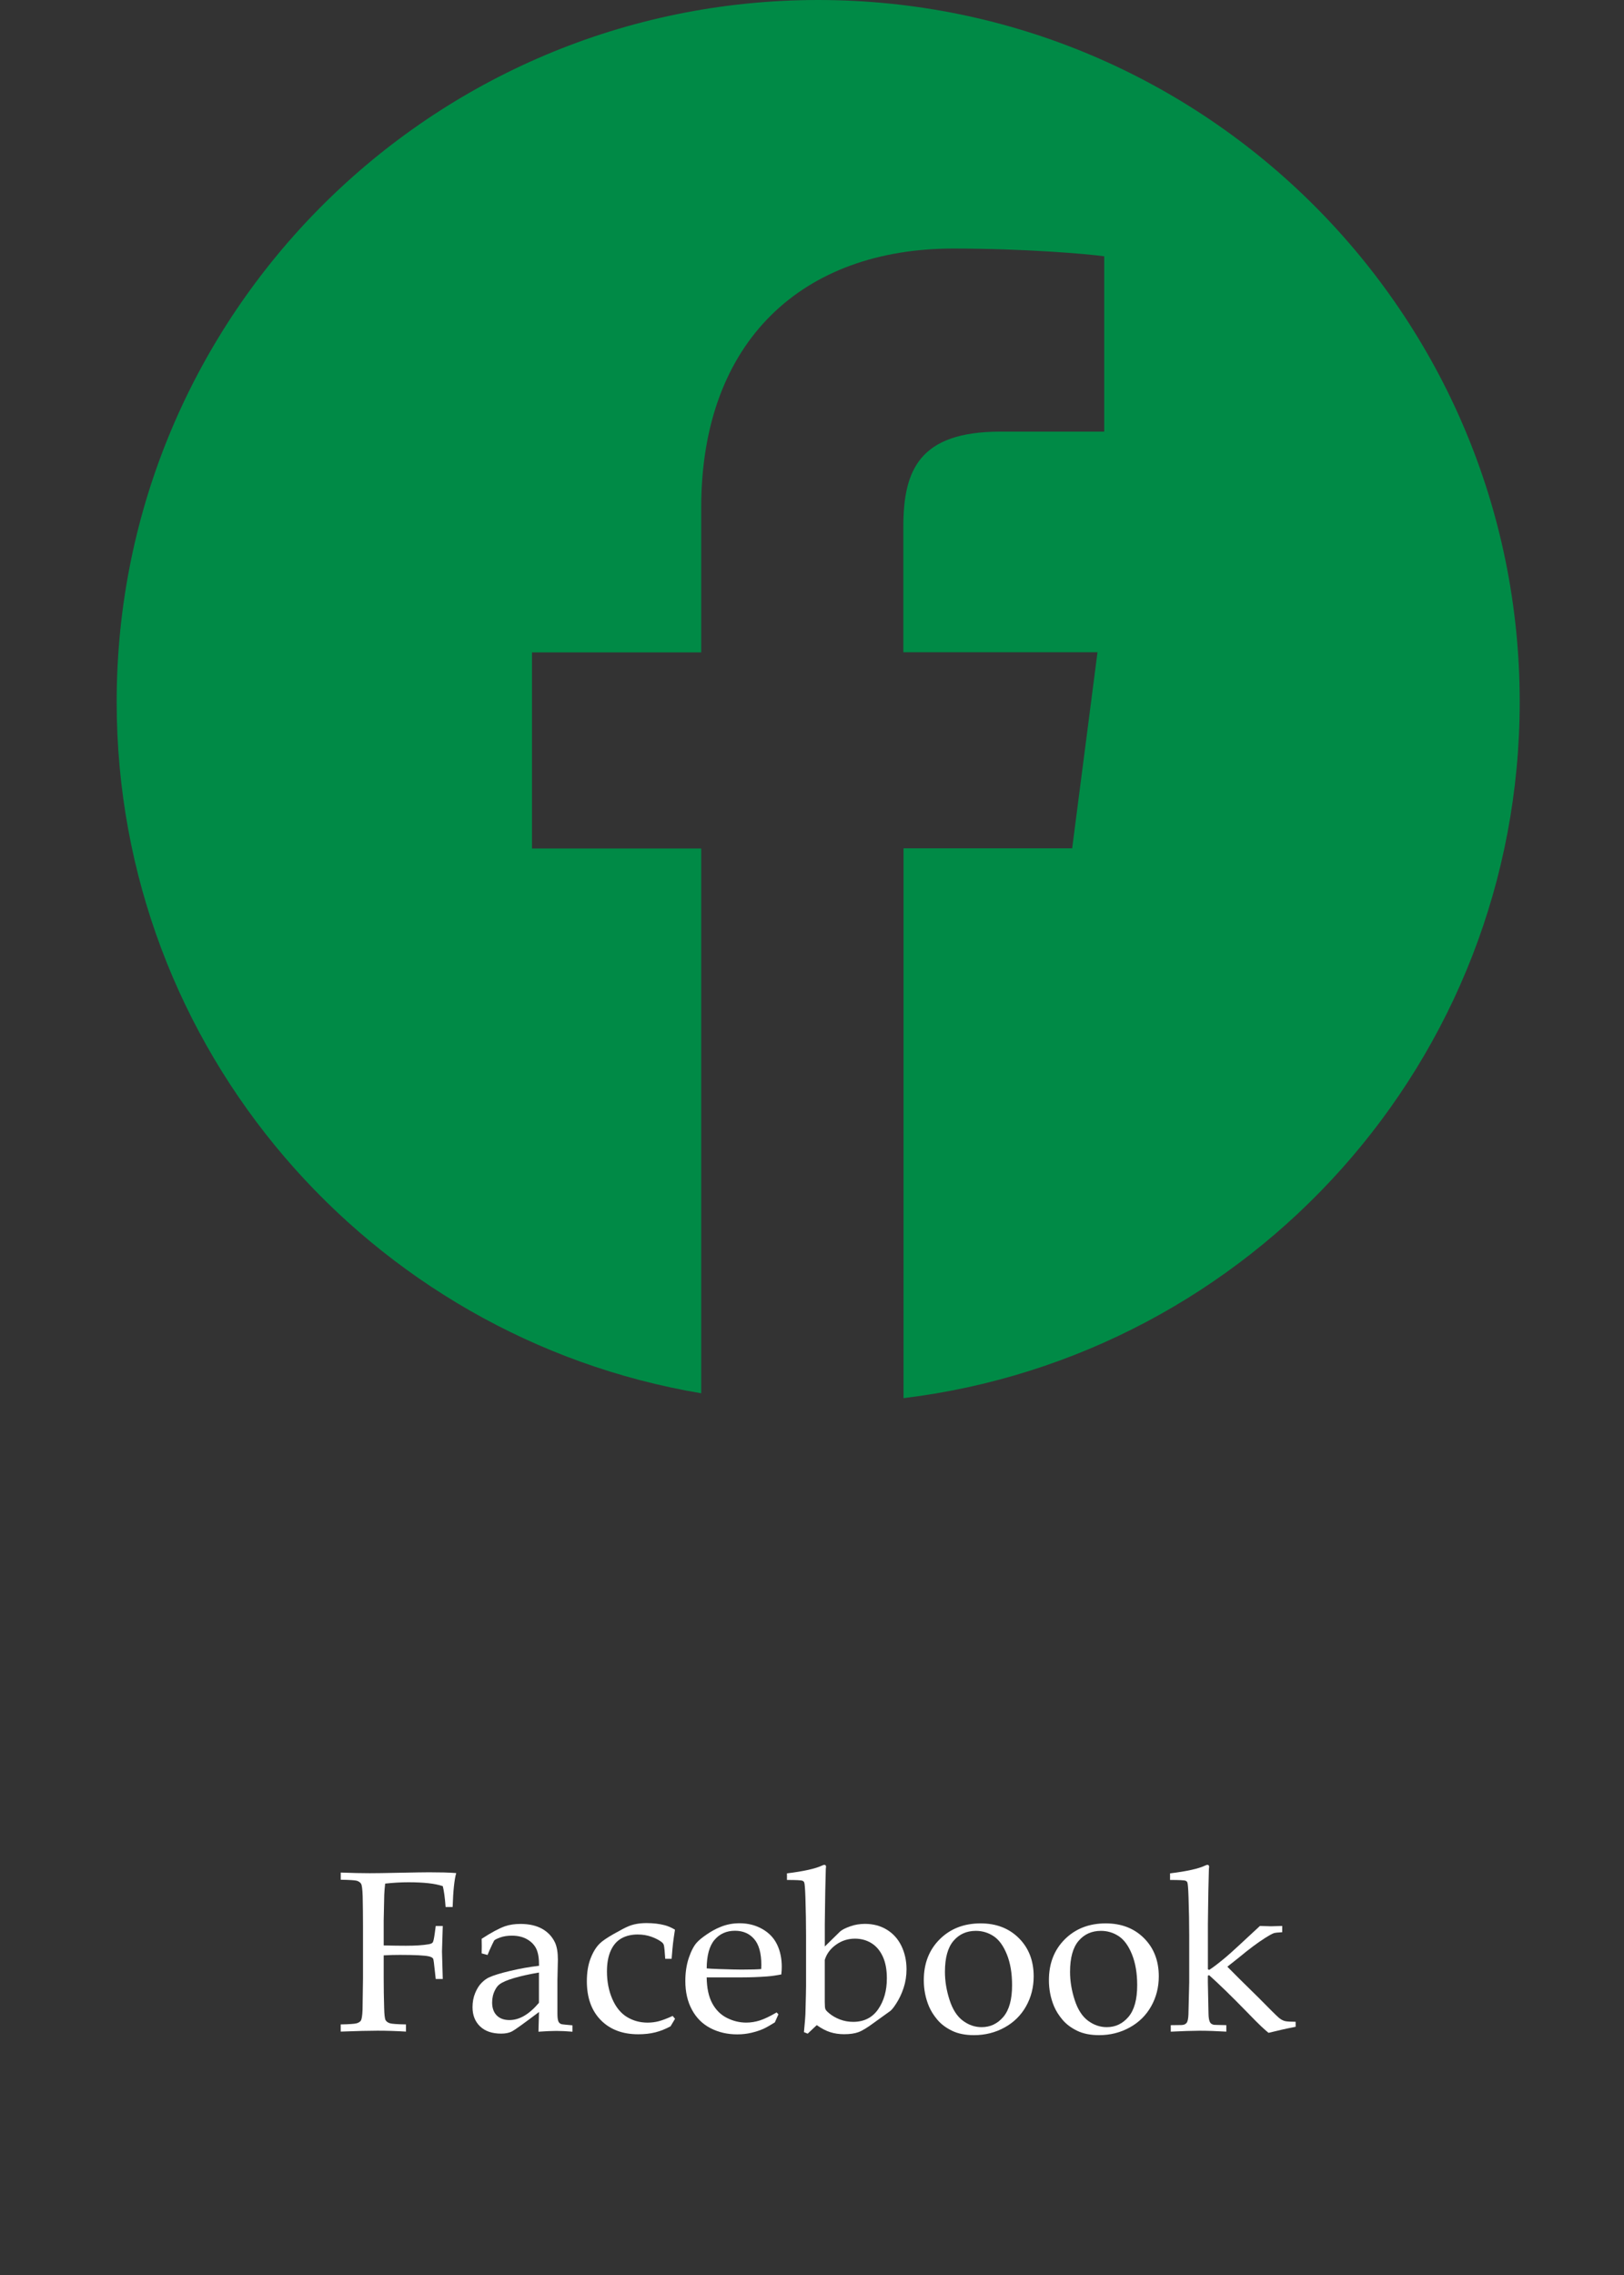<?xml version="1.0" encoding="utf-8"?>
<!-- Generator: Adobe Illustrator 26.0.1, SVG Export Plug-In . SVG Version: 6.00 Build 0)  -->
<svg version="1.1" id="Layer_1" xmlns="http://www.w3.org/2000/svg" xmlns:xlink="http://www.w3.org/1999/xlink" x="0px" y="0px"
	 viewBox="0 0 50 70" enable-background="new 0 0 50 70" xml:space="preserve">
<rect x="0" y="0" width="50" height="70" fill="#333333" stroke="none"/>
<g id="Facebook_00000152260405471133371600000009757667934800970425_">
	<g>
		<path fill="#FFFFFF" d="M10.491,57.838v-0.221c0.349,0.014,0.646,0.02,0.889,0.02c0.172,0,0.481-0.004,0.927-0.014
			c0.445-0.009,0.746-0.014,0.902-0.014c0.168,0,0.321,0.002,0.46,0.005c0.139,0.004,0.265,0.01,0.377,0.019
			c-0.057,0.195-0.094,0.543-0.11,1.044h-0.217c-0.02-0.278-0.049-0.492-0.086-0.641c-0.119-0.041-0.267-0.072-0.443-0.091
			c-0.176-0.019-0.38-0.029-0.612-0.029s-0.472,0.014-0.72,0.041c-0.014,0.124-0.023,0.24-0.028,0.348
			c-0.002,0.062-0.008,0.325-0.017,0.789v0.765c0.257,0.007,0.485,0.01,0.682,0.01c0.292,0,0.525-0.015,0.699-0.045
			c0.067-0.012,0.11-0.03,0.129-0.057c0.02-0.026,0.041-0.123,0.064-0.291l0.028-0.214h0.217l-0.024,0.786l0.024,0.844h-0.217
			l-0.024-0.221c-0.025-0.25-0.044-0.385-0.055-0.403c-0.018-0.032-0.062-0.056-0.131-0.072c-0.131-0.03-0.427-0.045-0.889-0.045
			c-0.163,0-0.331,0.004-0.503,0.014v0.696c0,0.313,0.005,0.617,0.014,0.913c0.005,0.218,0.02,0.348,0.047,0.389
			c0.026,0.041,0.069,0.072,0.129,0.091c0.06,0.02,0.225,0.031,0.496,0.036v0.221c-0.292-0.018-0.582-0.028-0.872-0.028
			c-0.26,0-0.639,0.009-1.137,0.028V62.29c0.271-0.005,0.436-0.017,0.496-0.036s0.101-0.047,0.124-0.081
			c0.028-0.046,0.045-0.157,0.052-0.334c0.002-0.048,0.007-0.374,0.014-0.979v-1.595c0-0.312-0.004-0.618-0.01-0.917
			c-0.007-0.218-0.024-0.347-0.05-0.388c-0.026-0.04-0.069-0.07-0.128-0.09C10.93,57.854,10.765,57.842,10.491,57.838z"/>
		<path fill="#FFFFFF" d="M15.011,60.153l-0.182-0.049c0.002-0.053,0.003-0.125,0.003-0.217c0-0.096-0.001-0.173-0.003-0.231
			c0.292-0.191,0.531-0.319,0.717-0.386c0.143-0.049,0.302-0.072,0.479-0.072c0.262,0,0.482,0.049,0.662,0.148
			c0.179,0.099,0.312,0.24,0.4,0.424c0.06,0.129,0.089,0.304,0.089,0.527l-0.014,0.631v1.027c0,0.11,0.009,0.189,0.028,0.238
			c0.014,0.034,0.036,0.06,0.066,0.076c0.023,0.014,0.071,0.023,0.145,0.028l0.224,0.021v0.196
			c-0.189-0.016-0.354-0.024-0.496-0.024c-0.138,0-0.322,0.008-0.551,0.024l0.017-0.606c-0.469,0.354-0.746,0.553-0.834,0.598
			c-0.087,0.045-0.198,0.067-0.331,0.067c-0.278,0-0.495-0.074-0.649-0.222c-0.155-0.148-0.233-0.345-0.233-0.591
			c0-0.158,0.027-0.303,0.081-0.434c0.054-0.131,0.119-0.235,0.195-0.312c0.076-0.077,0.153-0.134,0.231-0.17
			c0.133-0.062,0.35-0.129,0.65-0.2s0.596-0.124,0.891-0.158c0.002-0.218-0.024-0.388-0.079-0.51s-0.148-0.222-0.279-0.3
			c-0.131-0.078-0.291-0.117-0.479-0.117c-0.135,0-0.254,0.018-0.356,0.055c-0.102,0.037-0.165,0.068-0.188,0.093l-0.062,0.124
			C15.087,59.967,15.041,60.075,15.011,60.153z M16.593,60.694c-0.299,0.05-0.553,0.107-0.765,0.169
			c-0.211,0.062-0.361,0.127-0.448,0.193c-0.053,0.039-0.099,0.098-0.138,0.176c-0.06,0.115-0.09,0.242-0.09,0.383
			c0,0.17,0.047,0.303,0.141,0.398s0.225,0.143,0.393,0.143c0.154,0,0.306-0.044,0.457-0.133c0.15-0.088,0.3-0.221,0.45-0.398
			C16.593,61.625,16.593,60.694,16.593,60.694z"/>
		<path fill="#FFFFFF" d="M20.783,62.117l-0.138,0.231c-0.158,0.085-0.315,0.147-0.47,0.186c-0.155,0.039-0.33,0.059-0.525,0.059
			c-0.482,0-0.867-0.145-1.153-0.436s-0.429-0.69-0.429-1.197c0-0.268,0.038-0.502,0.115-0.701s0.172-0.352,0.284-0.46
			c0.076-0.076,0.22-0.174,0.432-0.295c0.212-0.12,0.361-0.198,0.446-0.232c0.156-0.067,0.343-0.1,0.561-0.1
			c0.207,0,0.393,0.022,0.558,0.065c0.106,0.028,0.211,0.074,0.317,0.138c-0.028,0.177-0.047,0.311-0.058,0.402
			c-0.012,0.091-0.026,0.256-0.045,0.494h-0.197c-0.014-0.223-0.028-0.362-0.041-0.417c-0.009-0.034-0.03-0.066-0.062-0.093
			c-0.083-0.064-0.189-0.12-0.319-0.167c-0.13-0.047-0.272-0.071-0.425-0.071c-0.193,0-0.36,0.04-0.501,0.119
			c-0.141,0.079-0.251,0.205-0.329,0.377c-0.078,0.172-0.117,0.386-0.117,0.641c0,0.312,0.055,0.595,0.165,0.848
			s0.26,0.437,0.45,0.553s0.402,0.174,0.636,0.174c0.117,0,0.231-0.014,0.343-0.043c0.111-0.029,0.254-0.083,0.429-0.163
			L20.783,62.117z"/>
		<path fill="#FFFFFF" d="M23.966,61.979l-0.11,0.248c-0.159,0.099-0.275,0.164-0.348,0.197c-0.108,0.048-0.232,0.089-0.37,0.122
			c-0.139,0.033-0.285,0.05-0.439,0.05c-0.303,0-0.578-0.063-0.823-0.19c-0.245-0.126-0.436-0.315-0.572-0.567
			c-0.136-0.251-0.204-0.546-0.204-0.884c0-0.264,0.036-0.502,0.108-0.715c0.072-0.212,0.155-0.369,0.246-0.47
			c0.067-0.074,0.17-0.158,0.31-0.253s0.279-0.171,0.417-0.226c0.182-0.076,0.378-0.114,0.589-0.114c0.257,0,0.49,0.058,0.698,0.176
			c0.208,0.117,0.36,0.277,0.457,0.479s0.144,0.431,0.144,0.686c0,0.064-0.004,0.143-0.014,0.234
			c-0.165,0.032-0.314,0.053-0.445,0.062c-0.249,0.018-0.497,0.028-0.745,0.028h-1.108c0.005,0.328,0.061,0.594,0.171,0.797
			c0.109,0.203,0.259,0.353,0.451,0.45s0.391,0.145,0.598,0.145c0.14,0,0.279-0.023,0.419-0.067
			c0.139-0.045,0.311-0.127,0.515-0.246L23.966,61.979z M21.758,60.566c0.065,0.007,0.186,0.014,0.366,0.02
			c0.343,0.012,0.579,0.017,0.708,0.017c0.306,0,0.507-0.006,0.604-0.017c0.002-0.055,0.004-0.097,0.004-0.127
			c0-0.362-0.074-0.627-0.221-0.797s-0.344-0.254-0.59-0.254c-0.26,0-0.469,0.093-0.628,0.278
			C21.841,59.872,21.76,60.166,21.758,60.566z"/>
		<path fill="#FFFFFF" d="M24.752,62.527c0.028-0.289,0.042-0.472,0.045-0.548c0.014-0.498,0.02-0.791,0.02-0.878v-1.533
			c0-0.383-0.007-0.78-0.02-1.189c-0.009-0.276-0.022-0.429-0.038-0.462c-0.012-0.023-0.03-0.039-0.055-0.048
			c-0.034-0.016-0.193-0.024-0.475-0.024v-0.203c0.519-0.064,0.88-0.145,1.082-0.241c0.03-0.014,0.053-0.021,0.069-0.021
			s0.029,0.005,0.038,0.015s0.014,0.025,0.014,0.043c0,0.016-0.002,0.039-0.007,0.069l-0.003,0.114
			c-0.012,0.411-0.018,0.761-0.021,1.051l-0.007,0.538v0.682l0.475-0.465c0.062-0.053,0.164-0.104,0.307-0.155
			c0.142-0.051,0.294-0.076,0.455-0.076c0.252,0,0.477,0.059,0.672,0.178s0.345,0.286,0.45,0.501
			c0.104,0.216,0.157,0.455,0.157,0.717c0,0.202-0.03,0.394-0.09,0.575c-0.06,0.182-0.137,0.343-0.231,0.486
			c-0.069,0.108-0.127,0.181-0.176,0.221l-0.503,0.362c-0.205,0.152-0.364,0.249-0.479,0.291s-0.262,0.064-0.441,0.064
			c-0.154,0-0.296-0.021-0.427-0.062c-0.131-0.041-0.27-0.114-0.417-0.217l-0.279,0.262L24.752,62.527z M25.393,60.305v1.292
			c0,0.115,0.006,0.188,0.019,0.221c0.012,0.032,0.051,0.075,0.115,0.128c0.096,0.08,0.208,0.144,0.336,0.193
			c0.128,0.048,0.262,0.072,0.405,0.072c0.333,0,0.589-0.129,0.768-0.386s0.269-0.576,0.269-0.954c0-0.269-0.043-0.494-0.128-0.675
			c-0.085-0.182-0.202-0.318-0.351-0.409c-0.149-0.091-0.317-0.136-0.503-0.136c-0.218,0-0.413,0.063-0.586,0.188
			S25.45,60.118,25.393,60.305z"/>
		<path fill="#FFFFFF" d="M28.442,60.928c0-0.515,0.164-0.934,0.491-1.259c0.327-0.325,0.747-0.488,1.259-0.488
			c0.482,0,0.875,0.152,1.178,0.455s0.455,0.695,0.455,1.175c0,0.335-0.078,0.642-0.234,0.92c-0.156,0.278-0.377,0.496-0.662,0.653
			s-0.598,0.236-0.941,0.236c-0.266,0-0.492-0.045-0.677-0.135c-0.185-0.09-0.335-0.202-0.45-0.338s-0.202-0.275-0.262-0.417
			C28.495,61.48,28.442,61.213,28.442,60.928z M29.093,60.673c0,0.283,0.047,0.57,0.141,0.861c0.094,0.292,0.23,0.505,0.408,0.639
			s0.372,0.201,0.581,0.201c0.267,0,0.49-0.106,0.669-0.317c0.179-0.211,0.268-0.536,0.268-0.975c0-0.365-0.053-0.68-0.16-0.946
			c-0.107-0.265-0.243-0.452-0.408-0.561c-0.165-0.109-0.348-0.164-0.548-0.164c-0.282,0-0.512,0.102-0.687,0.307
			C29.181,59.923,29.093,60.241,29.093,60.673z"/>
		<path fill="#FFFFFF" d="M32.294,60.928c0-0.515,0.164-0.934,0.491-1.259c0.327-0.325,0.747-0.488,1.259-0.488
			c0.482,0,0.875,0.152,1.178,0.455s0.455,0.695,0.455,1.175c0,0.335-0.078,0.642-0.234,0.92c-0.156,0.278-0.377,0.496-0.662,0.653
			s-0.598,0.236-0.941,0.236c-0.266,0-0.492-0.045-0.677-0.135c-0.185-0.09-0.335-0.202-0.45-0.338s-0.202-0.275-0.262-0.417
			C32.347,61.48,32.294,61.213,32.294,60.928z M32.945,60.673c0,0.283,0.047,0.57,0.141,0.861c0.094,0.292,0.23,0.505,0.408,0.639
			s0.372,0.201,0.581,0.201c0.267,0,0.49-0.106,0.669-0.317c0.179-0.211,0.268-0.536,0.268-0.975c0-0.365-0.053-0.68-0.16-0.946
			c-0.107-0.265-0.243-0.452-0.408-0.561c-0.165-0.109-0.348-0.164-0.548-0.164c-0.282,0-0.512,0.102-0.687,0.307
			C33.033,59.923,32.945,60.241,32.945,60.673z"/>
		<path fill="#FFFFFF" d="M36.046,62.513v-0.2l0.324-0.004c0.051-0.002,0.089-0.011,0.115-0.026s0.047-0.034,0.06-0.057
			c0.025-0.046,0.04-0.127,0.045-0.244c0.002-0.03,0.01-0.359,0.024-0.988v-1.428c0-0.383-0.007-0.779-0.021-1.188
			c-0.009-0.275-0.022-0.429-0.038-0.461c-0.012-0.023-0.03-0.039-0.055-0.048c-0.035-0.016-0.193-0.024-0.476-0.024v-0.203
			c0.519-0.064,0.88-0.144,1.082-0.241c0.03-0.014,0.053-0.021,0.069-0.021s0.029,0.005,0.038,0.015s0.014,0.025,0.014,0.043
			c0,0.016-0.002,0.039-0.007,0.069l-0.003,0.114c-0.012,0.411-0.018,0.761-0.021,1.05l-0.007,0.537v1.384l0.038,0.021
			c0.122-0.076,0.297-0.21,0.527-0.403c0.154-0.131,0.499-0.448,1.037-0.95c0.177,0.007,0.289,0.01,0.338,0.01
			c0.046,0,0.162-0.004,0.348-0.01v0.193c-0.133,0.007-0.218,0.016-0.255,0.028c-0.05,0.016-0.146,0.069-0.286,0.158
			c-0.221,0.14-0.486,0.339-0.796,0.596l-0.352,0.279c0.186,0.19,0.508,0.51,0.965,0.957c0.345,0.351,0.552,0.556,0.622,0.615
			c0.07,0.058,0.138,0.093,0.205,0.105s0.17,0.017,0.31,0.017v0.155c-0.17,0.033-0.314,0.063-0.431,0.09s-0.252,0.059-0.403,0.096
			c-0.078-0.065-0.154-0.132-0.227-0.201c-0.074-0.068-0.224-0.22-0.452-0.454c-0.466-0.478-0.85-0.851-1.151-1.12l-0.038,0.017
			v0.203c0.011,0.597,0.018,0.92,0.02,0.968c0.002,0.115,0.016,0.199,0.041,0.251c0.009,0.021,0.023,0.039,0.041,0.053
			c0.018,0.015,0.046,0.027,0.083,0.036c0.016,0.002,0.144,0.006,0.383,0.01v0.2c-0.303-0.018-0.578-0.028-0.824-0.028
			C36.696,62.485,36.4,62.495,36.046,62.513z"/>
	</g>
</g>
<g>
	<g>
		<path fill="#008A46" d="M25.19,0C13.262,0,3.592,9.671,3.592,21.598c0,10.698,7.789,19.558,17.997,21.272V26.108h-5.21v-6.034
			h5.21v-4.452c0-5.162,3.152-7.974,7.758-7.974c2.204,0,4.104,0.163,4.65,0.238v5.395h-3.196c-2.504,0-2.989,1.19-2.989,2.936
			v3.852h5.978l-0.78,6.034h-5.192V43.02c10.685-1.3,18.971-10.389,18.971-21.427C46.788,9.671,37.118,0,25.19,0z"/>
	</g>
</g>
<g id="twitter_00000073692082813099847060000017963781364369547450_" display="none">
	<g display="inline">
		<path fill="#FFFFFF" d="M73.191-48.845h-0.214c-0.002-0.549-0.014-0.929-0.034-1.14c0.25,0.009,0.643,0.02,1.178,0.034
			c0.434,0.009,0.724,0.014,0.868,0.014c0.156,0,0.518-0.007,1.085-0.02c0.411-0.009,0.711-0.018,0.899-0.028
			c-0.028,0.257-0.046,0.637-0.055,1.14h-0.221l-0.028-0.331c-0.018-0.2-0.031-0.313-0.038-0.341s-0.017-0.047-0.029-0.059
			c-0.013-0.012-0.032-0.021-0.057-0.028c-0.032-0.007-0.147-0.016-0.345-0.028c-0.197-0.012-0.354-0.017-0.469-0.017h-0.42
			c-0.023,0.221-0.035,0.518-0.035,0.893v2.015c0,0.313,0.004,0.617,0.01,0.913c0.007,0.218,0.023,0.348,0.05,0.389
			c0.026,0.041,0.069,0.072,0.128,0.091c0.058,0.02,0.224,0.031,0.498,0.036v0.221c-0.411-0.018-0.72-0.028-0.927-0.028
			c-0.09,0-0.448,0.009-1.075,0.028v-0.221c0.273-0.005,0.44-0.017,0.499-0.036s0.1-0.047,0.121-0.081
			c0.03-0.046,0.048-0.157,0.055-0.334c0-0.048,0.004-0.374,0.014-0.979v-2.009c0-0.096-0.002-0.202-0.007-0.317l-0.02-0.582h-0.514
			c-0.296,0-0.532,0.012-0.706,0.035c-0.055,0.007-0.091,0.022-0.107,0.045c-0.025,0.039-0.048,0.164-0.069,0.375L73.191-48.845z"/>
		<path fill="#FFFFFF" d="M77.962-45.051l-0.144-0.479l-0.321-1.065c-0.092-0.308-0.186-0.605-0.281-0.893
			c-0.095-0.287-0.158-0.453-0.189-0.496c-0.031-0.044-0.069-0.075-0.114-0.093c-0.045-0.018-0.154-0.036-0.329-0.052v-0.197
			c0.253,0.016,0.524,0.024,0.813,0.024c0.308,0,0.595-0.008,0.862-0.024v0.197c-0.214,0.002-0.353,0.01-0.417,0.024
			c-0.044,0.009-0.075,0.026-0.095,0.05c-0.02,0.024-0.029,0.052-0.029,0.084c0,0.053,0.033,0.194,0.1,0.424l0.32,1.109
			c0.053,0.186,0.117,0.387,0.193,0.603l0.262-0.6l0.507-1.134c0.119-0.268,0.232-0.54,0.337-0.813h0.169
			c0.152,0.421,0.255,0.698,0.31,0.834l0.396,0.999c0.135,0.335,0.238,0.588,0.307,0.758l0.259-0.679
			c0.168-0.436,0.299-0.808,0.393-1.116c0.053-0.168,0.079-0.286,0.079-0.355c0-0.064-0.022-0.111-0.067-0.139
			c-0.045-0.029-0.193-0.045-0.446-0.05v-0.197c0.349,0.016,0.59,0.024,0.723,0.024c0.161,0,0.379-0.008,0.655-0.024v0.197
			c-0.133,0.002-0.223,0.014-0.269,0.036s-0.086,0.058-0.12,0.109c-0.06,0.078-0.153,0.262-0.279,0.551l-0.362,0.861l-0.155,0.386
			c-0.03,0.076-0.119,0.309-0.265,0.699c-0.064,0.165-0.112,0.31-0.145,0.434h-0.324l-0.165-0.431l-0.786-1.974l-0.331,0.713
			l-0.389,0.865c-0.089,0.2-0.162,0.37-0.217,0.51l-0.114,0.317h-0.332C77.962-45.054,77.962-45.051,77.962-45.051z"/>
		<path fill="#FFFFFF" d="M82.524-47.922v-0.197c0.446-0.05,0.82-0.147,1.124-0.289l0.076,0.055
			c-0.018,0.49-0.028,0.864-0.028,1.124v0.627c0.012,0.597,0.018,0.92,0.021,0.968c0.002,0.115,0.015,0.199,0.038,0.252
			c0.012,0.02,0.026,0.038,0.045,0.053c0.018,0.015,0.046,0.027,0.083,0.036c0.014,0.002,0.141,0.006,0.382,0.01v0.193
			c-0.349-0.016-0.628-0.024-0.837-0.024c-0.184,0-0.485,0.008-0.903,0.024v-0.193l0.327-0.003c0.048-0.002,0.085-0.011,0.112-0.026
			s0.047-0.034,0.06-0.057c0.025-0.046,0.041-0.128,0.048-0.245c0-0.03,0.007-0.359,0.021-0.989v-0.606
			c0-0.342-0.012-0.545-0.034-0.61c-0.014-0.034-0.039-0.06-0.074-0.077C82.949-47.913,82.795-47.922,82.524-47.922z M83.365-49.941
			c0.108,0,0.199,0.038,0.274,0.114c0.075,0.076,0.112,0.168,0.112,0.276c0,0.106-0.038,0.197-0.114,0.272s-0.166,0.114-0.272,0.114
			c-0.108,0-0.2-0.038-0.276-0.114c-0.076-0.076-0.114-0.166-0.114-0.272c0-0.108,0.038-0.2,0.114-0.276
			C83.165-49.903,83.257-49.941,83.365-49.941z"/>
		<path fill="#FFFFFF" d="M84.581-47.791v-0.145c0.23-0.087,0.412-0.165,0.548-0.234c0-0.547-0.007-0.896-0.02-1.047
			c0.239-0.083,0.433-0.171,0.582-0.265l0.083,0.069c-0.025,0.191-0.053,0.611-0.083,1.261c0.184,0.002,0.294,0.003,0.331,0.003
			c0.021,0,0.139-0.002,0.355-0.007c0.119-0.002,0.209-0.007,0.268-0.014l0.024,0.024l-0.072,0.321
			c-0.145-0.002-0.278-0.004-0.4-0.004s-0.291,0.001-0.507,0.004l-0.021,1.402c-0.007,0.342-0.005,0.547,0.007,0.614
			c0.012,0.066,0.033,0.125,0.066,0.174c0.032,0.049,0.074,0.089,0.126,0.119s0.139,0.053,0.264,0.069
			c0.094,0,0.171-0.004,0.229-0.012c0.059-0.008,0.133-0.028,0.222-0.06l0.041,0.134c-0.108,0.085-0.213,0.173-0.314,0.265
			c-0.087,0.032-0.169,0.053-0.245,0.064c-0.076,0.01-0.163,0.015-0.262,0.015c-0.122,0-0.219-0.014-0.291-0.041
			c-0.072-0.028-0.138-0.066-0.198-0.115s-0.109-0.112-0.148-0.188s-0.064-0.195-0.076-0.358c0.002-0.156,0.007-0.327,0.014-0.514
			c0.002-0.037,0.004-0.077,0.004-0.12v-1.43h-0.141C84.852-47.808,84.724-47.802,84.581-47.791z"/>
		<path fill="#FFFFFF" d="M86.883-47.791v-0.145c0.23-0.087,0.412-0.165,0.548-0.234c0-0.547-0.007-0.896-0.02-1.047
			c0.239-0.083,0.433-0.171,0.582-0.265l0.083,0.069c-0.025,0.191-0.053,0.611-0.083,1.261c0.184,0.002,0.294,0.003,0.331,0.003
			c0.021,0,0.139-0.002,0.355-0.007c0.119-0.002,0.209-0.007,0.268-0.014l0.024,0.024l-0.072,0.321
			c-0.145-0.002-0.278-0.004-0.4-0.004s-0.291,0.001-0.507,0.004l-0.021,1.402c-0.007,0.342-0.005,0.547,0.007,0.614
			c0.012,0.066,0.033,0.125,0.066,0.174c0.032,0.049,0.074,0.089,0.126,0.119s0.139,0.053,0.264,0.069
			c0.094,0,0.171-0.004,0.229-0.012c0.059-0.008,0.133-0.028,0.222-0.06l0.041,0.134c-0.108,0.085-0.213,0.173-0.314,0.265
			c-0.087,0.032-0.169,0.053-0.245,0.064c-0.076,0.01-0.163,0.015-0.262,0.015c-0.122,0-0.219-0.014-0.291-0.041
			c-0.072-0.028-0.138-0.066-0.198-0.115s-0.109-0.112-0.148-0.188s-0.064-0.195-0.076-0.358c0.002-0.156,0.007-0.327,0.014-0.514
			c0.002-0.037,0.004-0.077,0.004-0.12v-1.43h-0.141C87.154-47.808,87.025-47.802,86.883-47.791z"/>
		<path fill="#FFFFFF" d="M92.069-45.624l-0.11,0.248c-0.159,0.099-0.275,0.164-0.348,0.197c-0.108,0.048-0.232,0.089-0.37,0.122
			c-0.139,0.033-0.285,0.05-0.439,0.05c-0.303,0-0.578-0.063-0.823-0.19c-0.245-0.126-0.436-0.315-0.572-0.567
			c-0.136-0.251-0.204-0.546-0.204-0.884c0-0.264,0.036-0.502,0.108-0.715c0.072-0.212,0.155-0.369,0.246-0.47
			c0.067-0.074,0.17-0.158,0.31-0.253c0.14-0.095,0.279-0.171,0.417-0.226c0.182-0.076,0.378-0.114,0.589-0.114
			c0.257,0,0.49,0.058,0.698,0.176c0.208,0.117,0.36,0.277,0.457,0.479s0.144,0.431,0.144,0.686c0,0.064-0.004,0.143-0.014,0.234
			c-0.165,0.032-0.314,0.053-0.445,0.062c-0.249,0.018-0.497,0.028-0.745,0.028H89.86c0.005,0.328,0.061,0.594,0.171,0.797
			c0.109,0.203,0.259,0.353,0.451,0.45c0.192,0.096,0.391,0.145,0.598,0.145c0.14,0,0.279-0.023,0.419-0.067
			c0.139-0.045,0.311-0.127,0.515-0.246L92.069-45.624z M89.86-47.036c0.064,0.007,0.186,0.014,0.366,0.02
			c0.343,0.012,0.579,0.017,0.708,0.017c0.306,0,0.507-0.006,0.604-0.017c0.002-0.055,0.004-0.097,0.004-0.127
			c0-0.362-0.074-0.627-0.221-0.797c-0.147-0.17-0.344-0.254-0.59-0.254c-0.26,0-0.469,0.093-0.628,0.278
			C89.943-47.73,89.862-47.437,89.86-47.036z"/>
		<path fill="#FFFFFF" d="M92.568-45.089v-0.196c0.259-0.005,0.4-0.009,0.42-0.014c0.039-0.007,0.068-0.018,0.088-0.033
			s0.035-0.036,0.047-0.064c0.023-0.053,0.037-0.136,0.041-0.248c0.014-0.614,0.021-0.934,0.021-0.961v-0.41
			c0-0.184-0.004-0.381-0.01-0.593c-0.005-0.135-0.015-0.216-0.029-0.241c-0.015-0.025-0.041-0.044-0.079-0.057
			c-0.038-0.012-0.188-0.018-0.45-0.015v-0.197c0.464-0.064,0.803-0.148,1.017-0.251c0.046-0.023,0.077-0.034,0.093-0.034
			s0.029,0.006,0.038,0.017c0.009,0.011,0.014,0.029,0.014,0.052c0,0.016-0.001,0.034-0.004,0.055
			c-0.011,0.14-0.018,0.357-0.02,0.651c0.103-0.12,0.198-0.238,0.286-0.355c0.087-0.117,0.151-0.193,0.189-0.227
			c0.069-0.06,0.148-0.107,0.238-0.143c0.09-0.036,0.183-0.053,0.279-0.053s0.192,0.021,0.286,0.062l0.021,0.048
			C95.02-47.99,95-47.722,94.996-47.489h-0.155c-0.053-0.11-0.114-0.191-0.184-0.241s-0.158-0.076-0.264-0.076
			c-0.177,0-0.327,0.073-0.452,0.219c-0.124,0.146-0.186,0.365-0.186,0.656v0.355c0,0.152,0.006,0.428,0.017,0.83
			c0.002,0.143,0.008,0.233,0.017,0.272c0.009,0.039,0.021,0.067,0.036,0.084s0.04,0.032,0.074,0.043
			c0.069,0.021,0.255,0.041,0.558,0.062v0.196c-0.404-0.016-0.749-0.024-1.034-0.024C93.128-45.114,92.844-45.105,92.568-45.089z"/>
	</g>
	<path display="inline" fill="#008A46" d="M84.135-97.199c-11.928,0-21.598,9.671-21.598,21.598s9.671,21.598,21.598,21.598
		s21.598-9.671,21.598-21.598S96.062-97.199,84.135-97.199z M95.053-79.839c0.329,7.271-5.094,15.378-14.694,15.378
		c-2.919,0-5.635-0.857-7.923-2.324c2.743,0.324,5.481-0.439,7.653-2.14c-2.261-0.041-4.17-1.537-4.831-3.591
		c0.812,0.155,1.611,0.11,2.336-0.088c-2.486-0.5-4.203-2.739-4.147-5.135c0.698,0.387,1.494,0.619,2.342,0.646
		c-2.302-1.539-2.954-4.579-1.6-6.902c2.549,3.128,6.359,5.185,10.655,5.401c-0.754-3.233,1.699-6.348,5.038-6.348
		c1.485,0,2.829,0.628,3.773,1.632c1.177-0.23,2.286-0.662,3.283-1.255c-0.387,1.208-1.206,2.219-2.273,2.86
		c1.046-0.126,2.043-0.403,2.968-0.815C96.941-81.479,96.066-80.568,95.053-79.839z"/>
</g>
<g id="youtube_00000021806523194389425350000007253860090490364052_" display="none">
	<g display="inline">
		<path fill="#FFFFFF" d="M122.952-49.682v-0.21l0.83-0.162c0.092,0.032,0.155,0.063,0.19,0.091
			c0.034,0.029,0.107,0.117,0.217,0.264c0.163,0.218,0.351,0.516,0.565,0.892c0.214,0.377,0.441,0.808,0.682,1.292
			c0.243-0.374,0.493-0.781,0.748-1.22l0.734-1.251h0.527v0.093c-0.127,0.14-0.358,0.445-0.696,0.913
			c-0.195,0.271-0.449,0.665-0.761,1.182c-0.195,0.319-0.305,0.515-0.331,0.587c-0.025,0.072-0.038,0.141-0.038,0.205v0.265
			c0,0.313,0.004,0.617,0.01,0.913c0.007,0.218,0.023,0.348,0.05,0.389c0.026,0.041,0.069,0.072,0.128,0.091
			c0.058,0.02,0.224,0.031,0.498,0.036v0.221c-0.374-0.018-0.698-0.028-0.972-0.028c-0.262,0-0.608,0.009-1.037,0.028v-0.221
			c0.271-0.005,0.437-0.017,0.496-0.036c0.06-0.02,0.1-0.047,0.121-0.081c0.03-0.046,0.048-0.157,0.055-0.334
			c0.002-0.048,0.007-0.374,0.014-0.979v-0.403c-0.048-0.103-0.095-0.196-0.141-0.279c-0.032-0.058-0.149-0.255-0.352-0.593
			l-0.227-0.372c-0.179-0.294-0.313-0.503-0.4-0.627c-0.168-0.239-0.307-0.41-0.417-0.513c-0.06-0.057-0.122-0.098-0.188-0.121
			C123.191-49.671,123.09-49.682,122.952-49.682z"/>
		<path fill="#FFFFFF" d="M127.165-46.674c0-0.515,0.164-0.934,0.491-1.259c0.327-0.325,0.747-0.488,1.259-0.488
			c0.482,0,0.875,0.152,1.178,0.455s0.455,0.695,0.455,1.175c0,0.335-0.078,0.642-0.234,0.92c-0.156,0.278-0.377,0.496-0.662,0.653
			s-0.598,0.236-0.941,0.236c-0.266,0-0.492-0.045-0.677-0.135s-0.335-0.202-0.45-0.338c-0.115-0.136-0.202-0.275-0.262-0.417
			C127.218-46.122,127.165-46.39,127.165-46.674z M127.816-46.929c0,0.283,0.047,0.57,0.141,0.861s0.23,0.505,0.408,0.639
			c0.178,0.134,0.372,0.201,0.58,0.201c0.267,0,0.49-0.106,0.669-0.317c0.179-0.211,0.268-0.536,0.268-0.975
			c0-0.365-0.053-0.68-0.16-0.946c-0.107-0.265-0.243-0.452-0.408-0.561c-0.165-0.109-0.348-0.164-0.548-0.164
			c-0.282,0-0.512,0.102-0.687,0.307C127.904-47.679,127.816-47.361,127.816-46.929z"/>
		<path fill="#FFFFFF" d="M134.859-45.286v0.196c-0.301-0.016-0.528-0.024-0.682-0.024c-0.17,0-0.342,0.008-0.517,0.024
			c0.014-0.186,0.024-0.395,0.031-0.627c-0.138,0.11-0.302,0.261-0.493,0.451c-0.044,0.044-0.086,0.076-0.127,0.096
			c-0.099,0.055-0.198,0.095-0.296,0.119c-0.099,0.024-0.217,0.036-0.355,0.036c-0.186,0-0.342-0.025-0.467-0.076
			c-0.125-0.05-0.233-0.127-0.322-0.231c-0.067-0.076-0.118-0.174-0.153-0.294c-0.036-0.121-0.053-0.266-0.053-0.436
			c0-0.08,0.003-0.156,0.009-0.227c0.006-0.071,0.009-0.141,0.009-0.21v-0.589c0-0.06-0.004-0.21-0.01-0.451
			c-0.005-0.152-0.015-0.25-0.031-0.296c-0.009-0.023-0.024-0.041-0.045-0.055c-0.034-0.023-0.095-0.034-0.183-0.034
			c-0.126,0-0.226-0.001-0.3-0.003v-0.197c0.494-0.055,0.852-0.144,1.075-0.265c0.037-0.02,0.065-0.031,0.086-0.031
			c0.016,0,0.029,0.006,0.039,0.017c0.01,0.012,0.016,0.029,0.016,0.052c0,0.018-0.001,0.041-0.004,0.069
			c-0.009,0.074-0.017,0.215-0.024,0.424c-0.014,0.383-0.021,0.641-0.021,0.772v0.672c0,0.28,0.019,0.477,0.057,0.591
			c0.038,0.114,0.111,0.205,0.221,0.272c0.109,0.068,0.244,0.102,0.405,0.102c0.11,0,0.22-0.019,0.329-0.057
			s0.207-0.093,0.295-0.164c0.064-0.053,0.13-0.124,0.196-0.214c0.051-0.067,0.084-0.118,0.1-0.153s0.026-0.088,0.031-0.157
			c0.011-0.202,0.017-0.403,0.017-0.603v-0.289c0-0.06-0.003-0.21-0.01-0.451c-0.004-0.152-0.015-0.25-0.031-0.296
			c-0.009-0.023-0.024-0.041-0.045-0.055c-0.035-0.023-0.095-0.034-0.183-0.034c-0.126,0-0.226-0.001-0.3-0.003v-0.197
			c0.494-0.055,0.852-0.144,1.075-0.265c0.037-0.02,0.065-0.031,0.086-0.031c0.016,0,0.029,0.006,0.04,0.017
			c0.01,0.012,0.015,0.029,0.015,0.052c0,0.018-0.001,0.041-0.003,0.069c-0.007,0.074-0.015,0.219-0.024,0.438
			c-0.014,0.374-0.021,0.627-0.021,0.758v0.472l0.007,0.479c0.007,0.278,0.012,0.441,0.014,0.489
			c0.002,0.115,0.015,0.199,0.038,0.252c0.011,0.021,0.026,0.039,0.045,0.053c0.018,0.015,0.046,0.027,0.083,0.036
			C134.491-45.294,134.618-45.29,134.859-45.286z"/>
		<path fill="#FFFFFF" d="M135.197-47.791v-0.145c0.23-0.087,0.412-0.165,0.548-0.234c0-0.547-0.007-0.896-0.02-1.047
			c0.239-0.083,0.433-0.171,0.582-0.265l0.083,0.069c-0.025,0.191-0.053,0.611-0.083,1.261c0.184,0.002,0.294,0.003,0.331,0.003
			c0.021,0,0.139-0.002,0.355-0.007c0.119-0.002,0.209-0.007,0.268-0.014l0.024,0.024l-0.072,0.321
			c-0.145-0.002-0.278-0.004-0.4-0.004s-0.291,0.001-0.507,0.004l-0.021,1.402c-0.007,0.342-0.005,0.547,0.007,0.614
			c0.012,0.066,0.033,0.125,0.066,0.174c0.032,0.049,0.074,0.089,0.126,0.119s0.139,0.053,0.264,0.069
			c0.094,0,0.171-0.004,0.229-0.012c0.059-0.008,0.133-0.028,0.222-0.06l0.041,0.134c-0.108,0.085-0.213,0.173-0.314,0.265
			c-0.087,0.032-0.169,0.053-0.245,0.064c-0.076,0.01-0.163,0.015-0.262,0.015c-0.122,0-0.219-0.014-0.291-0.041
			c-0.072-0.028-0.138-0.066-0.198-0.115s-0.109-0.112-0.148-0.188s-0.064-0.195-0.076-0.358c0.002-0.156,0.007-0.327,0.014-0.514
			c0.002-0.037,0.004-0.077,0.004-0.12v-1.43h-0.141C135.468-47.808,135.339-47.802,135.197-47.791z"/>
		<path fill="#FFFFFF" d="M141.416-45.286v0.196c-0.301-0.016-0.528-0.024-0.682-0.024c-0.17,0-0.342,0.008-0.517,0.024
			c0.014-0.186,0.024-0.395,0.031-0.627c-0.138,0.11-0.302,0.261-0.493,0.451c-0.044,0.044-0.086,0.076-0.127,0.096
			c-0.099,0.055-0.198,0.095-0.296,0.119c-0.099,0.024-0.217,0.036-0.355,0.036c-0.186,0-0.342-0.025-0.467-0.076
			c-0.125-0.05-0.233-0.127-0.322-0.231c-0.067-0.076-0.118-0.174-0.153-0.294c-0.036-0.121-0.053-0.266-0.053-0.436
			c0-0.08,0.003-0.156,0.009-0.227c0.006-0.071,0.009-0.141,0.009-0.21v-0.589c0-0.06-0.004-0.21-0.01-0.451
			c-0.005-0.152-0.015-0.25-0.031-0.296c-0.009-0.023-0.024-0.041-0.045-0.055c-0.034-0.023-0.095-0.034-0.183-0.034
			c-0.126,0-0.226-0.001-0.3-0.003v-0.197c0.494-0.055,0.852-0.144,1.075-0.265c0.037-0.02,0.065-0.031,0.086-0.031
			c0.016,0,0.029,0.006,0.039,0.017c0.01,0.012,0.016,0.029,0.016,0.052c0,0.018-0.001,0.041-0.004,0.069
			c-0.009,0.074-0.017,0.215-0.024,0.424c-0.014,0.383-0.021,0.641-0.021,0.772v0.672c0,0.28,0.019,0.477,0.057,0.591
			c0.038,0.114,0.111,0.205,0.221,0.272c0.109,0.068,0.244,0.102,0.405,0.102c0.11,0,0.22-0.019,0.329-0.057
			s0.207-0.093,0.295-0.164c0.064-0.053,0.13-0.124,0.196-0.214c0.051-0.067,0.084-0.118,0.1-0.153
			c0.016-0.036,0.026-0.088,0.031-0.157c0.011-0.202,0.017-0.403,0.017-0.603v-0.289c0-0.06-0.003-0.21-0.01-0.451
			c-0.004-0.152-0.015-0.25-0.031-0.296c-0.009-0.023-0.024-0.041-0.045-0.055c-0.035-0.023-0.095-0.034-0.183-0.034
			c-0.126,0-0.226-0.001-0.3-0.003v-0.197c0.494-0.055,0.852-0.144,1.075-0.265c0.037-0.02,0.065-0.031,0.086-0.031
			c0.016,0,0.029,0.006,0.04,0.017c0.01,0.012,0.015,0.029,0.015,0.052c0,0.018-0.001,0.041-0.003,0.069
			c-0.007,0.074-0.015,0.219-0.024,0.438c-0.014,0.374-0.021,0.627-0.021,0.758v0.472l0.007,0.479
			c0.007,0.278,0.012,0.441,0.014,0.489c0.002,0.115,0.015,0.199,0.038,0.252c0.011,0.021,0.026,0.039,0.045,0.053
			s0.046,0.027,0.083,0.036C141.047-45.294,141.175-45.29,141.416-45.286z"/>
		<path fill="#FFFFFF" d="M142.043-45.076c0.028-0.289,0.042-0.472,0.045-0.548c0.014-0.498,0.02-0.791,0.02-0.878v-1.533
			c0-0.383-0.007-0.78-0.02-1.189c-0.009-0.276-0.022-0.429-0.038-0.462c-0.012-0.023-0.03-0.039-0.055-0.048
			c-0.034-0.016-0.193-0.024-0.475-0.024v-0.203c0.519-0.064,0.88-0.145,1.082-0.241c0.03-0.014,0.053-0.021,0.069-0.021
			s0.029,0.005,0.038,0.015c0.009,0.01,0.014,0.025,0.014,0.043c0,0.016-0.002,0.039-0.007,0.069l-0.003,0.114
			c-0.012,0.411-0.018,0.761-0.021,1.051l-0.007,0.538v0.682l0.475-0.465c0.062-0.053,0.164-0.104,0.307-0.155
			c0.142-0.051,0.294-0.076,0.455-0.076c0.252,0,0.477,0.059,0.672,0.178c0.195,0.119,0.345,0.286,0.45,0.501
			c0.104,0.216,0.157,0.455,0.157,0.717c0,0.202-0.03,0.394-0.09,0.575c-0.06,0.182-0.137,0.343-0.231,0.486
			c-0.069,0.108-0.127,0.181-0.176,0.221l-0.503,0.362c-0.205,0.152-0.364,0.249-0.479,0.291s-0.262,0.064-0.441,0.064
			c-0.154,0-0.296-0.021-0.427-0.062s-0.27-0.114-0.417-0.217l-0.279,0.262L142.043-45.076z M142.684-47.298v1.292
			c0,0.115,0.006,0.188,0.019,0.221c0.012,0.032,0.051,0.075,0.115,0.128c0.096,0.08,0.208,0.144,0.336,0.193
			c0.128,0.048,0.262,0.072,0.405,0.072c0.333,0,0.589-0.129,0.768-0.386s0.269-0.576,0.269-0.954c0-0.269-0.043-0.494-0.128-0.675
			c-0.085-0.182-0.202-0.318-0.351-0.409s-0.317-0.136-0.503-0.136c-0.218,0-0.413,0.063-0.586,0.188
			C142.856-47.64,142.741-47.484,142.684-47.298z"/>
		<path fill="#FFFFFF" d="M148.541-45.624l-0.11,0.248c-0.159,0.099-0.275,0.164-0.348,0.197c-0.108,0.048-0.232,0.089-0.37,0.122
			c-0.139,0.033-0.285,0.05-0.439,0.05c-0.303,0-0.578-0.063-0.823-0.19c-0.245-0.126-0.436-0.315-0.572-0.567
			c-0.136-0.251-0.204-0.546-0.204-0.884c0-0.264,0.036-0.502,0.108-0.715c0.072-0.212,0.155-0.369,0.246-0.47
			c0.067-0.074,0.17-0.158,0.31-0.253c0.14-0.095,0.279-0.171,0.417-0.226c0.182-0.076,0.378-0.114,0.589-0.114
			c0.257,0,0.49,0.058,0.698,0.176c0.208,0.117,0.36,0.277,0.457,0.479c0.096,0.202,0.144,0.431,0.144,0.686
			c0,0.064-0.004,0.143-0.014,0.234c-0.165,0.032-0.314,0.053-0.445,0.062c-0.249,0.018-0.497,0.028-0.745,0.028h-1.108
			c0.005,0.328,0.061,0.594,0.171,0.797c0.109,0.203,0.259,0.353,0.451,0.45c0.192,0.096,0.391,0.145,0.598,0.145
			c0.14,0,0.279-0.023,0.419-0.067c0.139-0.045,0.311-0.127,0.515-0.246L148.541-45.624z M146.333-47.036
			c0.064,0.007,0.186,0.014,0.366,0.02c0.343,0.012,0.579,0.017,0.708,0.017c0.306,0,0.507-0.006,0.604-0.017
			c0.002-0.055,0.004-0.097,0.004-0.127c0-0.362-0.074-0.627-0.221-0.797c-0.147-0.17-0.344-0.254-0.59-0.254
			c-0.26,0-0.469,0.093-0.628,0.278C146.416-47.73,146.335-47.437,146.333-47.036z"/>
	</g>
	<g display="inline">
		<path fill="#008A46" d="M135.876-97.199c-11.928,0-21.598,9.67-21.598,21.598s9.67,21.598,21.598,21.598
			s21.598-9.67,21.598-21.598S147.804-97.199,135.876-97.199z M149.369-70.826c0,2.522-2.045,4.567-4.567,4.567H126.95
			c-2.522,0-4.567-2.045-4.567-4.567v-9.549c0-2.522,2.045-4.567,4.567-4.567h17.852c2.522,0,4.567,2.045,4.567,4.567V-70.826z"/>
		<polygon fill="#008A46" points="132.969,-79.756 132.969,-75.6 132.969,-71.444 137.017,-73.52 141.065,-75.6 137.017,-77.68 		
			"/>
	</g>
</g>
<g id="instagram_00000005226488954056092710000000455903804279219109_" display="none">
	<g display="inline">
		<path fill="#FFFFFF" d="M18.698-45.31v0.221c-0.489-0.018-0.811-0.028-0.965-0.028l-1.065,0.028v-0.221
			c0.271-0.005,0.436-0.017,0.496-0.036c0.06-0.02,0.101-0.047,0.124-0.081c0.028-0.046,0.045-0.157,0.052-0.334
			c0.002-0.048,0.007-0.374,0.014-0.979v-1.595c0-0.312-0.004-0.618-0.01-0.917c-0.007-0.218-0.024-0.347-0.05-0.388
			c-0.026-0.04-0.069-0.07-0.127-0.09c-0.059-0.02-0.225-0.032-0.498-0.036v-0.221c0.439,0.016,0.777,0.024,1.016,0.024
			c0.23,0,0.567-0.008,1.013-0.024v0.221c-0.273,0.004-0.439,0.017-0.498,0.036c-0.059,0.02-0.1,0.047-0.122,0.081
			c-0.028,0.046-0.045,0.157-0.052,0.334c-0.002,0.046-0.007,0.372-0.014,0.979v1.595c0,0.313,0.004,0.617,0.01,0.913
			c0.007,0.218,0.023,0.348,0.05,0.389c0.026,0.041,0.069,0.072,0.128,0.091C18.259-45.326,18.425-45.315,18.698-45.31z"/>
		<path fill="#FFFFFF" d="M18.981-45.089v-0.193l0.327-0.003c0.048-0.002,0.085-0.011,0.112-0.026
			c0.026-0.015,0.046-0.034,0.06-0.057c0.025-0.046,0.041-0.128,0.049-0.245c0-0.03,0.007-0.36,0.02-0.99v-0.41
			c0-0.184-0.003-0.382-0.01-0.593c-0.007-0.136-0.018-0.216-0.033-0.241c-0.015-0.025-0.041-0.044-0.077-0.057
			c-0.037-0.012-0.186-0.018-0.448-0.015v-0.197c0.463-0.064,0.801-0.148,1.014-0.251c0.046-0.023,0.076-0.034,0.092-0.034
			c0.016,0,0.029,0.006,0.038,0.017c0.009,0.011,0.014,0.029,0.014,0.052c0,0.016-0.001,0.034-0.003,0.055
			c-0.007,0.083-0.014,0.257-0.021,0.524l0.642-0.548c0.189-0.069,0.367-0.104,0.535-0.104c0.186,0,0.363,0.038,0.53,0.114
			c0.167,0.076,0.292,0.171,0.376,0.286c0.084,0.115,0.14,0.26,0.167,0.435c0.016,0.103,0.024,0.392,0.024,0.866v0.611
			c0,0.299,0.008,0.502,0.024,0.611c0.012,0.069,0.029,0.117,0.053,0.143c0.024,0.026,0.061,0.043,0.112,0.05l0.369,0.01v0.193
			c-0.225-0.016-0.412-0.024-0.562-0.024c-0.129,0-0.342,0.008-0.641,0.024c0.032-0.567,0.048-0.926,0.048-1.075v-0.579
			c0-0.361-0.014-0.597-0.041-0.71c-0.039-0.154-0.128-0.278-0.266-0.372s-0.305-0.141-0.501-0.141c-0.173,0-0.33,0.041-0.473,0.123
			s-0.244,0.176-0.306,0.283c-0.061,0.107-0.092,0.287-0.092,0.54v0.417c0.014,0.598,0.021,0.921,0.021,0.969
			c0.004,0.115,0.018,0.199,0.041,0.252c0.009,0.021,0.023,0.039,0.041,0.053c0.018,0.015,0.047,0.027,0.086,0.036
			c0.014,0.002,0.14,0.006,0.379,0.01v0.193c-0.28-0.016-0.534-0.024-0.76-0.024C19.731-45.114,19.417-45.105,18.981-45.089z"/>
		<path fill="#FFFFFF" d="M23.312-46.13h0.207c0.002,0.133,0.009,0.239,0.021,0.317c0.011,0.078,0.031,0.155,0.058,0.229
			c0.028,0.075,0.07,0.138,0.127,0.19c0.058,0.052,0.12,0.092,0.188,0.12c0.068,0.029,0.136,0.048,0.207,0.057
			c0.07,0.009,0.176,0.014,0.319,0.014c0.234,0,0.427-0.062,0.577-0.186s0.225-0.294,0.225-0.51c0-0.096-0.023-0.181-0.071-0.255
			c-0.047-0.074-0.115-0.131-0.203-0.173c-0.088-0.041-0.279-0.095-0.57-0.162c-0.292-0.067-0.48-0.115-0.565-0.145
			c-0.129-0.048-0.231-0.107-0.307-0.176s-0.136-0.156-0.181-0.262c-0.045-0.106-0.067-0.221-0.067-0.345
			c0-0.181,0.047-0.348,0.143-0.501c0.095-0.153,0.245-0.277,0.45-0.372c0.204-0.095,0.427-0.143,0.668-0.143
			c0.145,0,0.313,0.02,0.503,0.06s0.346,0.09,0.465,0.15c-0.016,0.255-0.028,0.514-0.034,0.778h-0.196
			c-0.012-0.168-0.025-0.278-0.04-0.331s-0.035-0.1-0.06-0.141s-0.069-0.085-0.131-0.133c-0.062-0.047-0.142-0.089-0.24-0.126
			c-0.098-0.037-0.217-0.055-0.36-0.055c-0.202,0-0.365,0.06-0.488,0.179c-0.123,0.12-0.184,0.26-0.184,0.421
			c0,0.089,0.018,0.166,0.053,0.231c0.036,0.064,0.083,0.117,0.143,0.157s0.144,0.076,0.251,0.109l0.572,0.141
			c0.289,0.074,0.488,0.137,0.598,0.19c0.109,0.053,0.197,0.135,0.264,0.246c0.067,0.112,0.1,0.245,0.1,0.402
			c0,0.31-0.128,0.58-0.384,0.811s-0.599,0.346-1.028,0.346c-0.198,0-0.461-0.03-0.789-0.09c-0.182-0.034-0.279-0.058-0.293-0.072
			c-0.009-0.007-0.014-0.018-0.014-0.034s0.002-0.036,0.007-0.059c0.021-0.099,0.034-0.195,0.041-0.289
			C23.301-45.635,23.307-45.831,23.312-46.13z"/>
		<path fill="#FFFFFF" d="M26.14-47.791v-0.145c0.23-0.087,0.412-0.165,0.548-0.234c0-0.547-0.007-0.896-0.02-1.047
			c0.239-0.083,0.433-0.171,0.582-0.265l0.083,0.069c-0.025,0.191-0.053,0.611-0.083,1.261c0.184,0.002,0.294,0.003,0.331,0.003
			c0.021,0,0.139-0.002,0.355-0.007c0.119-0.002,0.209-0.007,0.268-0.014l0.024,0.024l-0.072,0.321
			c-0.145-0.002-0.278-0.004-0.4-0.004s-0.291,0.001-0.507,0.004l-0.021,1.402c-0.007,0.342-0.005,0.547,0.007,0.614
			c0.012,0.066,0.033,0.125,0.066,0.174c0.032,0.049,0.074,0.089,0.126,0.119s0.139,0.053,0.264,0.069
			c0.094,0,0.171-0.004,0.229-0.012c0.059-0.008,0.133-0.028,0.222-0.06l0.041,0.134c-0.108,0.085-0.213,0.173-0.314,0.265
			c-0.087,0.032-0.169,0.053-0.245,0.064c-0.076,0.01-0.163,0.015-0.262,0.015c-0.122,0-0.219-0.014-0.291-0.041
			c-0.072-0.028-0.138-0.066-0.198-0.115s-0.109-0.112-0.148-0.188c-0.039-0.076-0.064-0.195-0.076-0.358
			c0.002-0.156,0.007-0.327,0.014-0.514c0.002-0.037,0.004-0.077,0.004-0.12v-1.43h-0.141C26.411-47.808,26.283-47.802,26.14-47.791
			z"/>
		<path fill="#FFFFFF" d="M29.031-47.449l-0.182-0.049c0.002-0.053,0.003-0.125,0.003-0.217c0-0.096-0.001-0.173-0.003-0.231
			c0.292-0.191,0.531-0.319,0.717-0.386c0.143-0.049,0.302-0.072,0.479-0.072c0.262,0,0.482,0.049,0.662,0.148
			c0.179,0.099,0.312,0.24,0.4,0.424c0.06,0.129,0.089,0.304,0.089,0.527l-0.014,0.631v1.027c0,0.11,0.009,0.189,0.028,0.238
			c0.014,0.034,0.036,0.06,0.066,0.076c0.023,0.014,0.071,0.023,0.145,0.028l0.224,0.021v0.196
			c-0.189-0.016-0.354-0.024-0.496-0.024c-0.138,0-0.322,0.008-0.551,0.024l0.017-0.606c-0.469,0.354-0.746,0.553-0.834,0.598
			c-0.087,0.045-0.198,0.067-0.331,0.067c-0.278,0-0.494-0.074-0.649-0.222s-0.233-0.345-0.233-0.591
			c0-0.158,0.027-0.303,0.081-0.434c0.054-0.131,0.119-0.235,0.195-0.312s0.153-0.134,0.231-0.17c0.133-0.062,0.35-0.129,0.65-0.2
			c0.3-0.071,0.596-0.124,0.891-0.158c0.002-0.218-0.024-0.388-0.079-0.51c-0.055-0.122-0.148-0.222-0.279-0.3
			s-0.291-0.117-0.479-0.117c-0.135,0-0.254,0.018-0.356,0.055c-0.102,0.037-0.165,0.068-0.188,0.093l-0.062,0.124
			C29.107-47.636,29.061-47.528,29.031-47.449z M30.613-46.909c-0.299,0.05-0.553,0.107-0.765,0.169
			c-0.211,0.062-0.361,0.127-0.448,0.193c-0.053,0.039-0.099,0.098-0.138,0.176c-0.06,0.115-0.09,0.242-0.09,0.383
			c0,0.17,0.047,0.303,0.141,0.398c0.094,0.095,0.225,0.143,0.393,0.143c0.154,0,0.306-0.044,0.457-0.133
			c0.15-0.088,0.3-0.221,0.45-0.398V-46.909z"/>
		<path fill="#FFFFFF" d="M35.629-48.139l0.028,0.065c-0.09,0.136-0.148,0.229-0.176,0.279H34.84
			c0.053,0.135,0.079,0.263,0.079,0.382c0,0.174-0.045,0.345-0.136,0.512c-0.091,0.167-0.223,0.309-0.398,0.427
			c-0.175,0.119-0.361,0.198-0.558,0.24c-0.128,0.028-0.302,0.039-0.52,0.034c-0.149,0.119-0.243,0.209-0.283,0.269
			c-0.025,0.041-0.038,0.086-0.038,0.135c0,0.055,0.017,0.104,0.05,0.146s0.084,0.072,0.153,0.088
			c0.103,0.028,0.287,0.041,0.551,0.041l0.744-0.014c0.26,0,0.456,0.034,0.591,0.101c0.134,0.068,0.234,0.171,0.298,0.31
			s0.096,0.296,0.096,0.471c0,0.236-0.077,0.477-0.233,0.722c-0.155,0.245-0.385,0.438-0.691,0.579
			c-0.305,0.141-0.648,0.212-1.027,0.212c-0.317,0-0.587-0.049-0.81-0.148s-0.388-0.231-0.494-0.396
			c-0.107-0.165-0.16-0.339-0.16-0.52c0-0.101,0.015-0.196,0.046-0.284c0.031-0.088,0.083-0.183,0.157-0.284
			c0.28-0.129,0.481-0.241,0.603-0.338c-0.19-0.062-0.313-0.12-0.367-0.176c-0.054-0.055-0.081-0.11-0.081-0.165
			c0-0.046,0.034-0.17,0.103-0.372c0.113-0.094,0.289-0.228,0.531-0.4c-0.207-0.058-0.366-0.125-0.477-0.202
			s-0.198-0.181-0.26-0.313c-0.062-0.132-0.093-0.278-0.093-0.436c0-0.234,0.06-0.444,0.179-0.629s0.321-0.335,0.603-0.451
			c0.283-0.116,0.545-0.174,0.786-0.174c0.156,0,0.305,0.025,0.446,0.076s0.275,0.127,0.402,0.228
			C35.065-48.127,35.397-48.132,35.629-48.139z M33.821-45.051c-0.342,0-0.557,0.004-0.644,0.014
			c-0.044,0.007-0.093,0.03-0.148,0.069c-0.181,0.129-0.278,0.2-0.289,0.214c-0.023,0.023-0.048,0.07-0.076,0.141
			c-0.049,0.129-0.072,0.259-0.072,0.39c0,0.241,0.093,0.446,0.281,0.613c0.187,0.167,0.445,0.25,0.773,0.25
			c0.243,0,0.466-0.049,0.667-0.147s0.353-0.232,0.455-0.401c0.102-0.169,0.153-0.339,0.153-0.509
			c-0.007-0.147-0.029-0.259-0.067-0.335c-0.038-0.076-0.084-0.136-0.138-0.179c-0.054-0.044-0.128-0.079-0.222-0.107
			C34.437-45.045,34.213-45.049,33.821-45.051z M32.811-47.363c0,0.163,0.03,0.322,0.091,0.475c0.061,0.154,0.151,0.27,0.269,0.348
			s0.253,0.117,0.405,0.117c0.198,0,0.372-0.064,0.524-0.191c0.152-0.128,0.227-0.333,0.227-0.615c0-0.289-0.076-0.52-0.227-0.691
			c-0.152-0.171-0.334-0.257-0.548-0.257c-0.223,0-0.402,0.071-0.537,0.212C32.879-47.824,32.811-47.623,32.811-47.363z"/>
		<path fill="#FFFFFF" d="M35.898-45.089v-0.196c0.259-0.005,0.4-0.009,0.42-0.014c0.039-0.007,0.068-0.018,0.088-0.033
			s0.035-0.036,0.047-0.064c0.023-0.053,0.037-0.136,0.041-0.248c0.014-0.614,0.021-0.934,0.021-0.961v-0.41
			c0-0.184-0.004-0.381-0.01-0.593c-0.005-0.135-0.015-0.216-0.029-0.241c-0.015-0.025-0.041-0.044-0.079-0.057
			c-0.038-0.012-0.188-0.018-0.45-0.015v-0.197c0.464-0.064,0.803-0.148,1.017-0.251c0.046-0.023,0.077-0.034,0.093-0.034
			s0.029,0.006,0.038,0.017c0.009,0.011,0.014,0.029,0.014,0.052c0,0.016-0.001,0.034-0.004,0.055
			c-0.011,0.14-0.018,0.357-0.02,0.651c0.103-0.12,0.198-0.238,0.286-0.355c0.087-0.117,0.15-0.193,0.189-0.227
			c0.069-0.06,0.148-0.107,0.238-0.143c0.09-0.036,0.183-0.053,0.279-0.053s0.192,0.021,0.286,0.062l0.021,0.048
			c-0.034,0.306-0.054,0.574-0.058,0.807h-0.155c-0.053-0.11-0.114-0.191-0.184-0.241s-0.158-0.076-0.264-0.076
			c-0.177,0-0.327,0.073-0.451,0.219s-0.186,0.365-0.186,0.656v0.355c0,0.152,0.006,0.428,0.017,0.83
			c0.002,0.143,0.008,0.233,0.017,0.272c0.009,0.039,0.021,0.067,0.036,0.084s0.04,0.032,0.074,0.043
			c0.069,0.021,0.255,0.041,0.558,0.062v0.196c-0.404-0.016-0.749-0.024-1.034-0.024C36.459-45.114,36.174-45.105,35.898-45.089z"/>
		<path fill="#FFFFFF" d="M39.271-47.449l-0.182-0.049c0.002-0.053,0.003-0.125,0.003-0.217c0-0.096-0.001-0.173-0.003-0.231
			c0.292-0.191,0.531-0.319,0.717-0.386c0.143-0.049,0.302-0.072,0.479-0.072c0.262,0,0.482,0.049,0.662,0.148
			c0.179,0.099,0.312,0.24,0.4,0.424c0.06,0.129,0.089,0.304,0.089,0.527l-0.014,0.631v1.027c0,0.11,0.009,0.189,0.028,0.238
			c0.014,0.034,0.036,0.06,0.066,0.076c0.023,0.014,0.071,0.023,0.145,0.028l0.224,0.021v0.196
			c-0.189-0.016-0.354-0.024-0.496-0.024c-0.138,0-0.322,0.008-0.551,0.024l0.017-0.606c-0.469,0.354-0.746,0.553-0.834,0.598
			c-0.087,0.045-0.198,0.067-0.331,0.067c-0.278,0-0.494-0.074-0.649-0.222s-0.233-0.345-0.233-0.591
			c0-0.158,0.027-0.303,0.081-0.434c0.054-0.131,0.119-0.235,0.195-0.312s0.153-0.134,0.231-0.17c0.133-0.062,0.35-0.129,0.65-0.2
			c0.3-0.071,0.596-0.124,0.891-0.158c0.002-0.218-0.024-0.388-0.079-0.51c-0.055-0.122-0.148-0.222-0.279-0.3
			s-0.291-0.117-0.479-0.117c-0.135,0-0.254,0.018-0.356,0.055c-0.102,0.037-0.165,0.068-0.188,0.093l-0.062,0.124
			C39.347-47.636,39.301-47.528,39.271-47.449z M40.853-46.909c-0.299,0.05-0.553,0.107-0.765,0.169
			c-0.211,0.062-0.361,0.127-0.448,0.193c-0.053,0.039-0.099,0.098-0.138,0.176c-0.06,0.115-0.09,0.242-0.09,0.383
			c0,0.17,0.047,0.303,0.141,0.398c0.094,0.095,0.225,0.143,0.393,0.143c0.154,0,0.306-0.044,0.457-0.133
			c0.15-0.088,0.3-0.221,0.45-0.398V-46.909z"/>
		<path fill="#FFFFFF" d="M42.197-45.089v-0.193l0.327-0.003c0.049-0.002,0.086-0.011,0.112-0.026s0.047-0.034,0.06-0.057
			c0.025-0.046,0.041-0.128,0.048-0.245c0-0.03,0.007-0.36,0.021-0.99v-0.41c0-0.184-0.004-0.382-0.01-0.593
			c-0.007-0.136-0.018-0.216-0.033-0.241s-0.041-0.044-0.077-0.057s-0.186-0.018-0.448-0.015v-0.197
			c0.463-0.064,0.801-0.148,1.014-0.252c0.046-0.023,0.076-0.034,0.092-0.034s0.029,0.006,0.038,0.017
			c0.009,0.011,0.014,0.029,0.014,0.052c0,0.016-0.001,0.034-0.004,0.055c-0.009,0.11-0.016,0.275-0.02,0.493l0.452-0.413
			c0.057-0.05,0.093-0.079,0.107-0.086c0.053-0.03,0.129-0.057,0.228-0.083c0.099-0.025,0.203-0.038,0.311-0.038
			c0.221,0,0.418,0.054,0.59,0.162s0.305,0.268,0.397,0.479l0.379-0.352c0.085-0.078,0.144-0.126,0.176-0.144
			c0.06-0.035,0.145-0.067,0.255-0.096c0.11-0.03,0.219-0.045,0.327-0.045c0.262,0,0.481,0.07,0.658,0.209
			c0.177,0.139,0.291,0.297,0.341,0.474c0.032,0.117,0.048,0.37,0.048,0.759v0.359l0.01,0.48c0.007,0.278,0.01,0.441,0.01,0.49
			c0.005,0.115,0.018,0.199,0.041,0.252c0.009,0.021,0.023,0.039,0.043,0.053c0.02,0.015,0.048,0.027,0.084,0.036
			c0.014,0.002,0.14,0.006,0.379,0.01v0.193c-0.289-0.014-0.487-0.021-0.593-0.021c-0.101,0-0.305,0.007-0.61,0.021l0.031-0.951
			l0.01-0.372v-0.296c0-0.386-0.02-0.649-0.059-0.791c-0.039-0.141-0.121-0.256-0.246-0.343c-0.125-0.087-0.27-0.131-0.436-0.131
			c-0.191,0-0.363,0.055-0.517,0.165c-0.115,0.085-0.19,0.185-0.227,0.3c-0.037,0.115-0.055,0.339-0.055,0.673v0.231l0.01,0.48
			c0.005,0.278,0.008,0.442,0.01,0.49c0.005,0.115,0.018,0.199,0.041,0.252c0.009,0.021,0.023,0.039,0.041,0.053
			c0.018,0.015,0.046,0.027,0.083,0.036c0.016,0.002,0.144,0.006,0.383,0.01v0.193c-0.338-0.018-0.609-0.028-0.813-0.028
			c-0.165,0-0.466,0.009-0.903,0.028v-0.193l0.327-0.003c0.051-0.002,0.089-0.011,0.115-0.026s0.047-0.034,0.06-0.057
			c0.025-0.046,0.04-0.128,0.045-0.245c0.002-0.03,0.009-0.36,0.021-0.99v-0.269c0-0.297-0.023-0.514-0.069-0.65
			c-0.046-0.137-0.127-0.246-0.242-0.328s-0.253-0.122-0.414-0.122c-0.138,0-0.269,0.029-0.392,0.088
			c-0.123,0.059-0.218,0.131-0.285,0.219s-0.107,0.181-0.121,0.279c-0.023,0.159-0.034,0.35-0.034,0.573v0.21
			c0.014,0.598,0.02,0.921,0.02,0.969c0.005,0.115,0.018,0.199,0.041,0.252c0.009,0.021,0.023,0.039,0.041,0.053
			c0.018,0.015,0.047,0.027,0.086,0.036c0.014,0.002,0.14,0.006,0.379,0.01v0.193c-0.317-0.018-0.587-0.028-0.808-0.028
			C42.894-45.117,42.596-45.108,42.197-45.089z"/>
	</g>
	<g display="inline">
		<path fill="#008A46" d="M39.895-84.488H24.893c-0.766,0-1.386,0.621-1.386,1.386v15.003c0,0.766,0.621,1.386,1.386,1.386h15.003
			c0.766,0,1.387-0.621,1.387-1.386v-15.003C41.282-83.867,40.661-84.488,39.895-84.488z M32.394-70.268
			c-2.945,0-5.333-2.388-5.333-5.333s2.388-5.333,5.333-5.333s5.333,2.387,5.333,5.333S35.339-70.268,32.394-70.268z M38.171-80.044
			c-0.736,0-1.333-0.597-1.333-1.333s0.597-1.333,1.333-1.333s1.333,0.597,1.333,1.333S38.907-80.044,38.171-80.044z"/>
		<path fill="#008A46" d="M32.394-79.156c-1.963,0-3.555,1.592-3.555,3.555s1.592,3.555,3.555,3.555s3.555-1.592,3.555-3.555
			C35.949-77.564,34.357-79.156,32.394-79.156z"/>
		<path fill="#008A46" d="M32.394-97.199c-11.928,0-21.598,9.67-21.598,21.598s9.67,21.598,21.598,21.598s21.598-9.67,21.598-21.598
			S44.322-97.199,32.394-97.199z M43.059-68.099c-0.005,1.745-1.419,3.159-3.164,3.164H24.893c-1.745-0.005-3.159-1.419-3.164-3.164
			v-15.003c0.005-1.745,1.419-3.159,3.164-3.164h15.003c1.745,0.005,3.159,1.419,3.164,3.164L43.059-68.099L43.059-68.099z"/>
	</g>
</g>
</svg>
